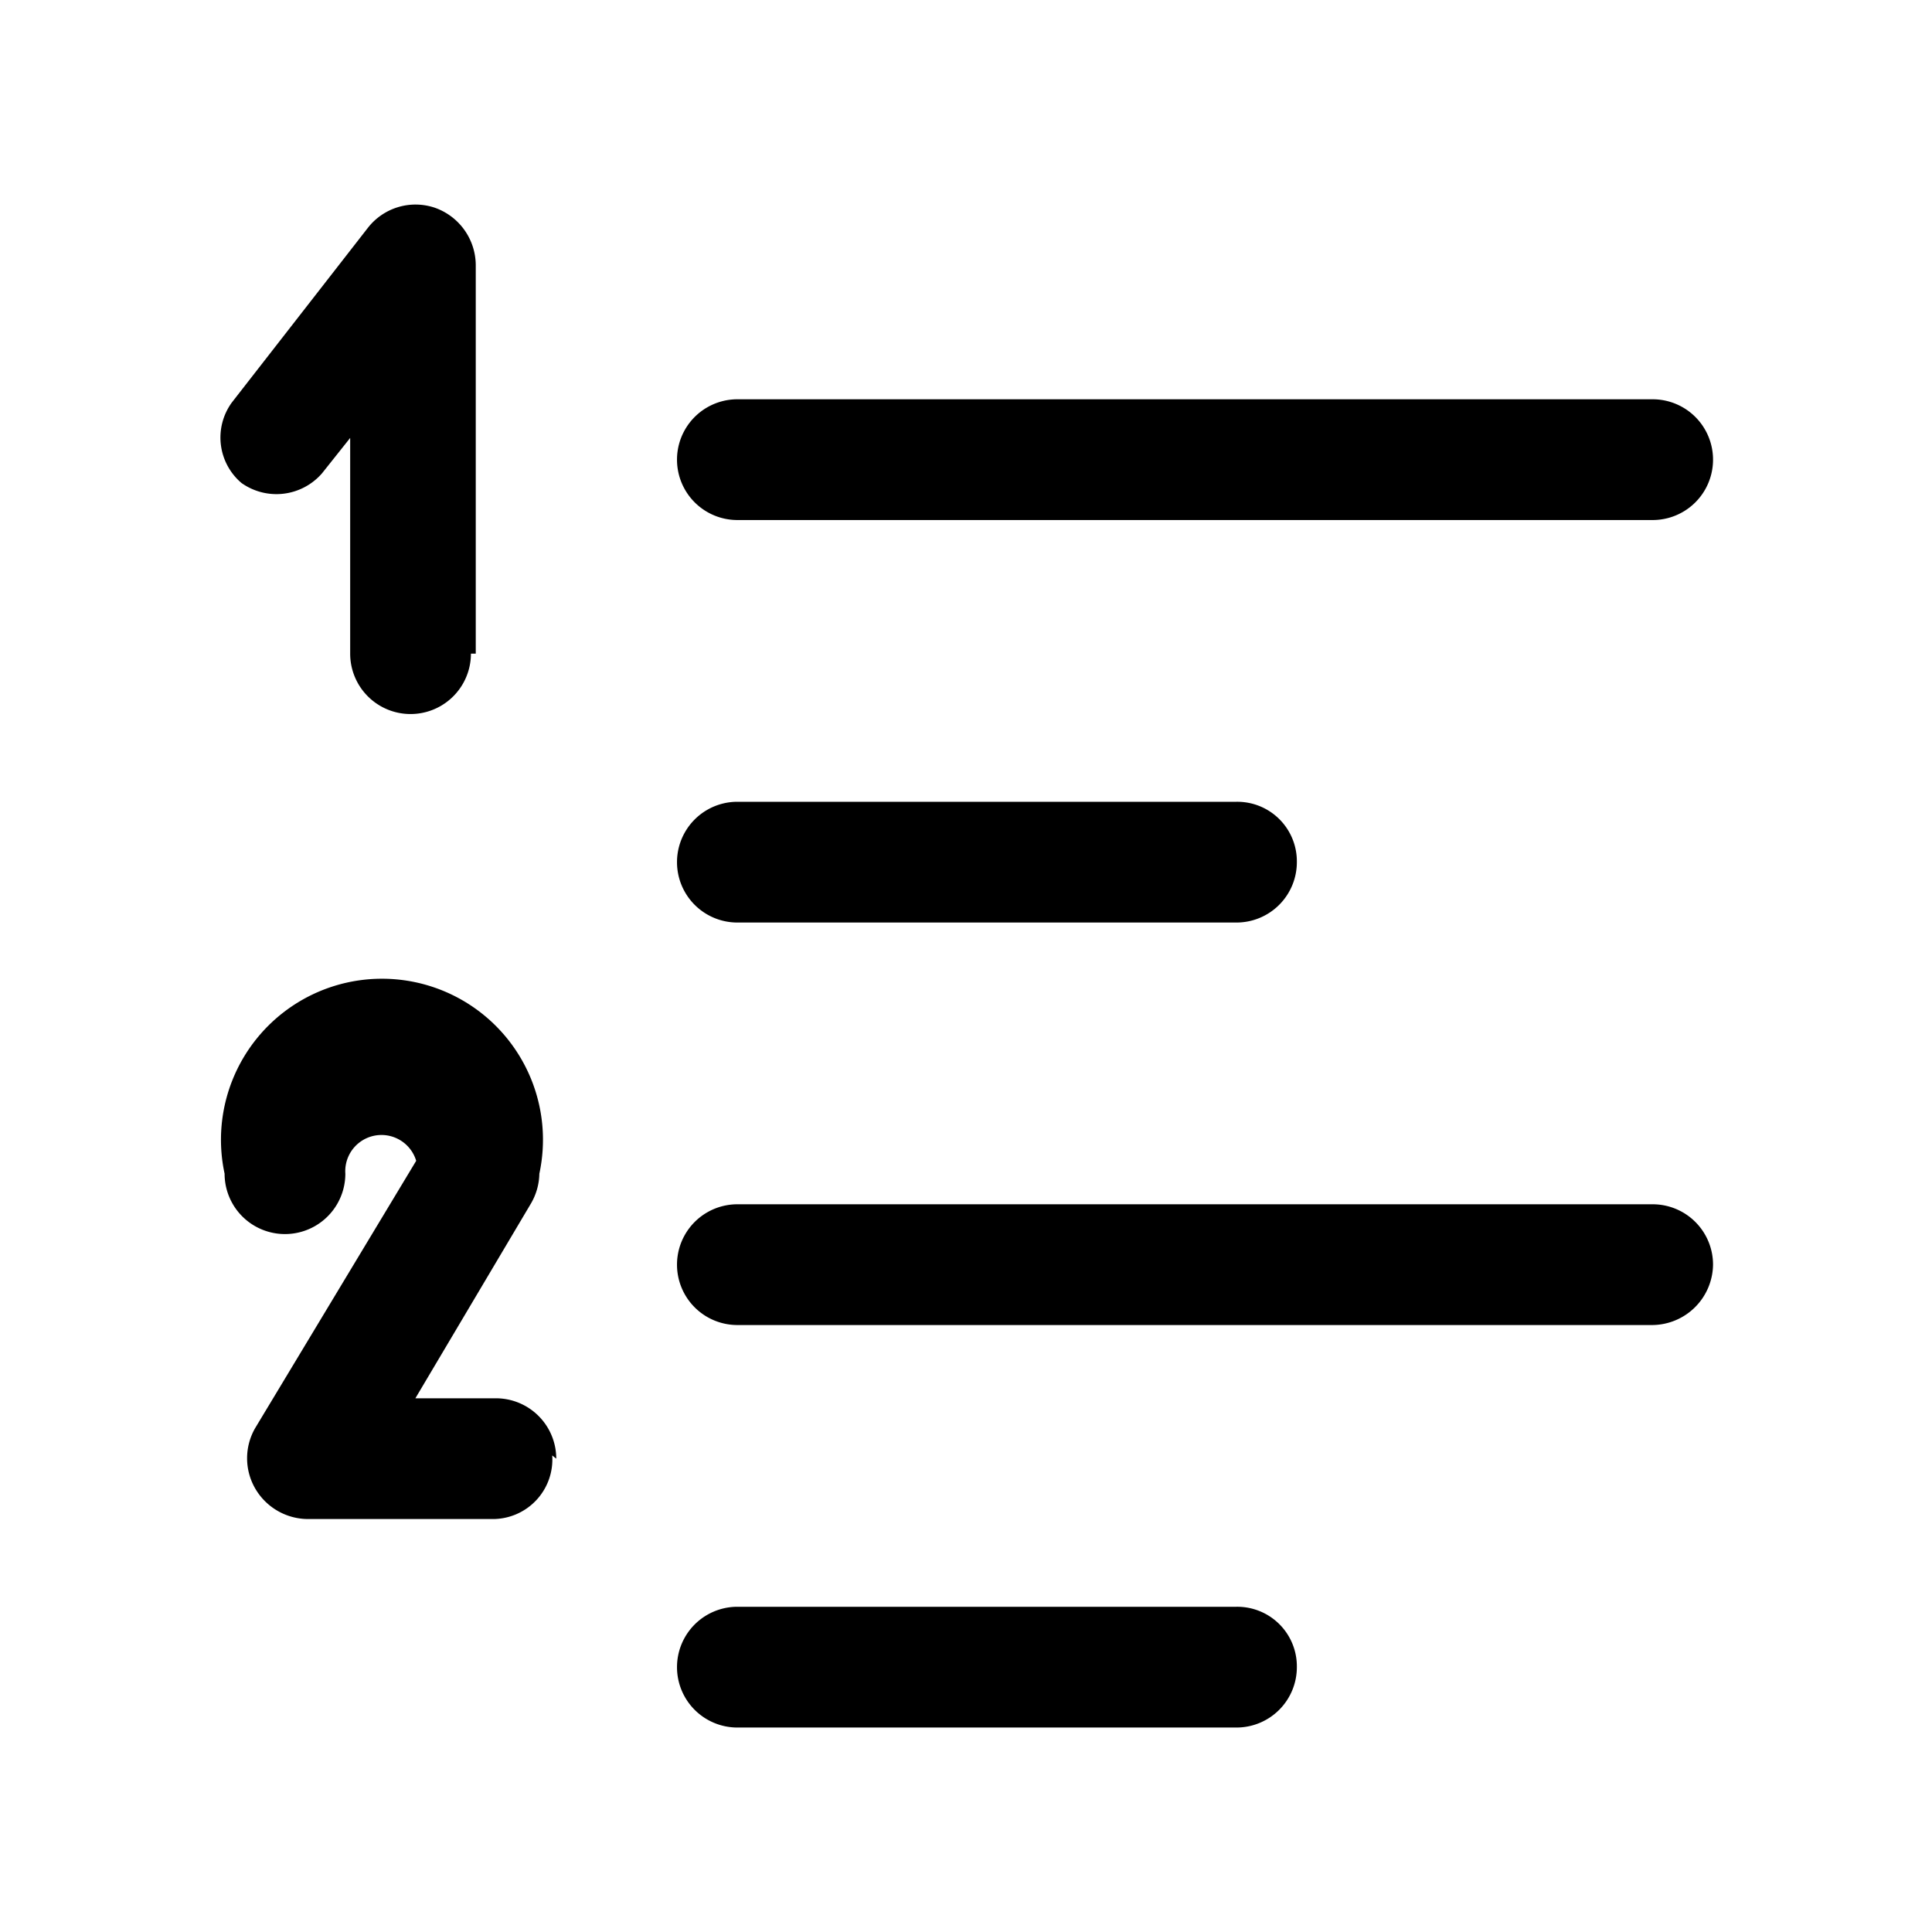 <svg xmlns="http://www.w3.org/2000/svg" viewBox="0 0 24 24"><g id="text"><path id="text-number" d="M20.53,6.46H9.16a.75.75,0,0,1,0-1.5H20.53a.75.75,0,0,1,0,1.5Zm-4.42,4.25a.74.74,0,0,0-.75-.75H9.16a.75.75,0,0,0,0,1.5h6.2A.75.75,0,0,0,16.11,10.71Zm5.17,5a.75.75,0,0,0-.75-.75H9.16a.75.75,0,0,0,0,1.5H20.53A.76.76,0,0,0,21.28,15.71Zm-5.17,5a.74.74,0,0,0-.75-.75H9.16a.75.75,0,0,0,0,1.5h6.2A.75.75,0,0,0,16.11,20.71ZM5.91,8.12V3.29a.76.76,0,0,0-.51-.71.75.75,0,0,0-.83.25L2.88,5A.74.74,0,0,0,3,6a.75.75,0,0,0,1-.12l.35-.44V8.12a.75.75,0,0,0,1.5,0Zm1,10a.75.75,0,0,0-.75-.75h-1l1.43-2.41a.76.76,0,0,0,.11-.38,2,2,0,1,0-3.91,0,.75.75,0,0,0,1.5,0,.45.45,0,0,1,.88-.16l-2,3.32a.75.75,0,0,0,0,.75.76.76,0,0,0,.66.38H6.11A.74.74,0,0,0,6.86,18.08Z"/></g></svg>